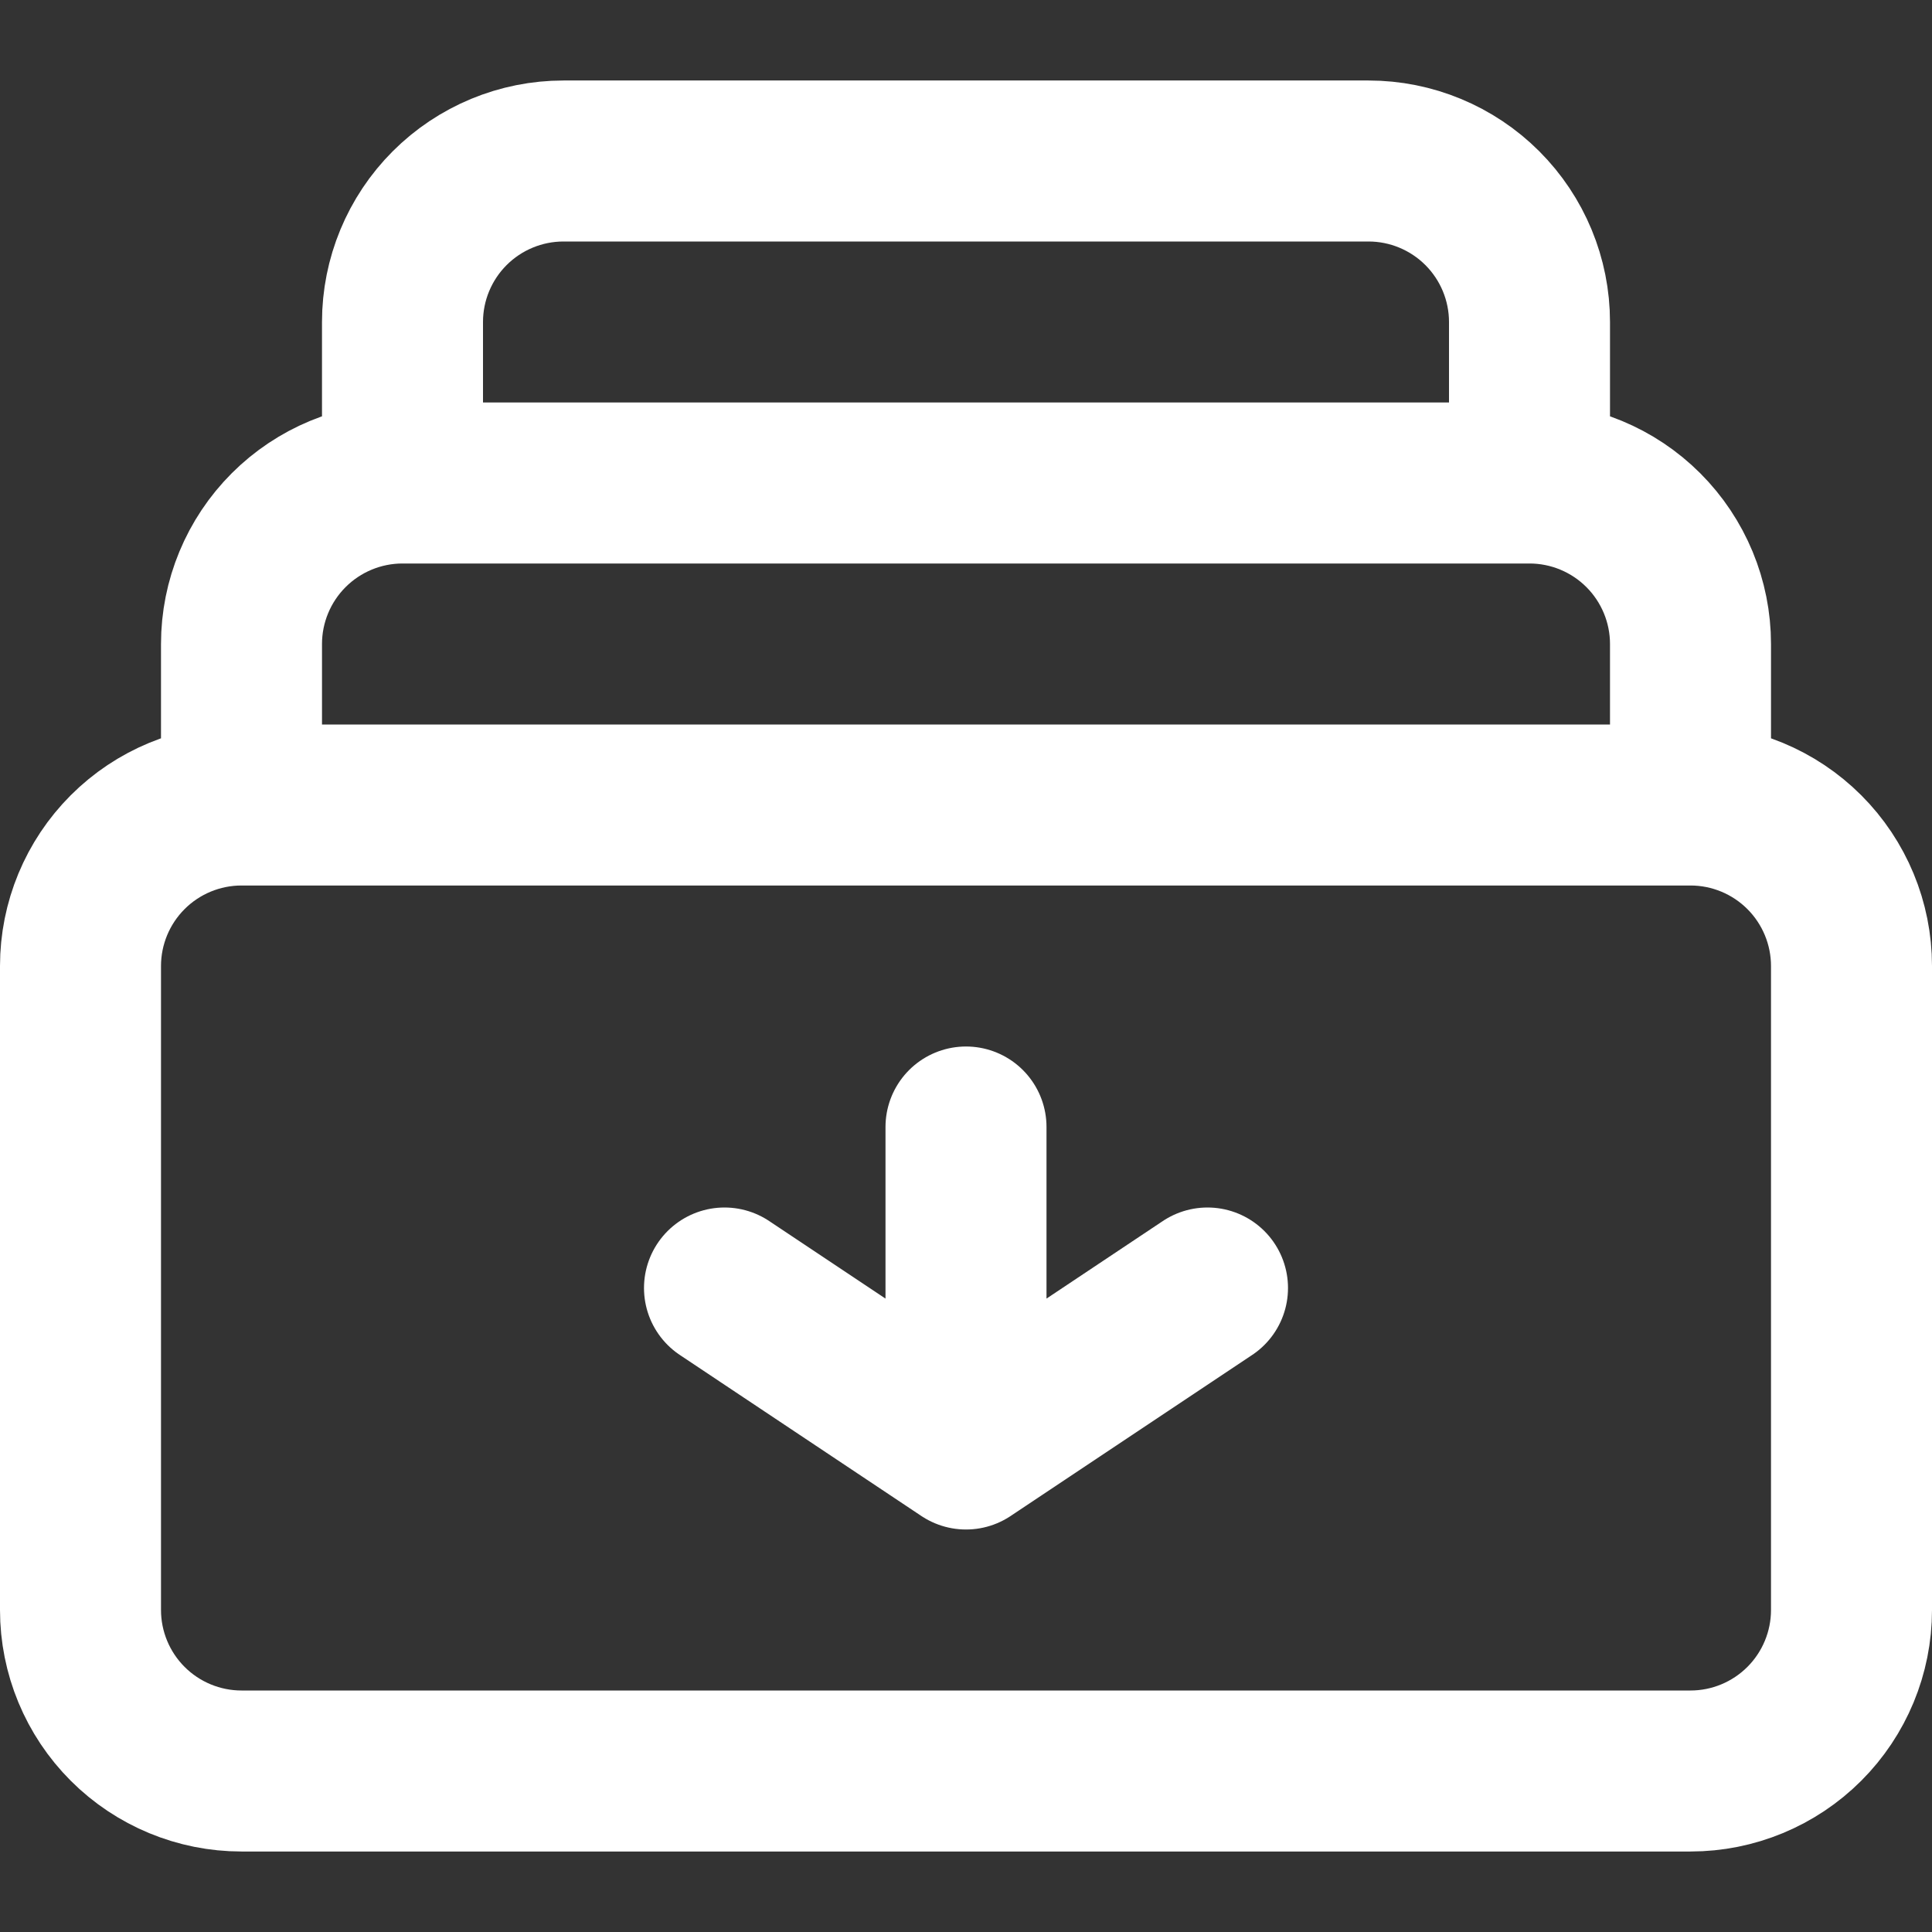 <?xml version="1.0" encoding="UTF-8"?>
<svg width="24" height="24" viewBox="0 0 24 24" fill="none" xmlns="http://www.w3.org/2000/svg">
    <rect x="0" y="0" width="24" height="24" fill="#333333" stroke="none"/>
    <path d="M21 10H3M21 10C21.53 10 22.039 10.211 22.414 10.586C22.789 10.961 23 11.47 23 12V20C23 20.53 22.789 21.039 22.414 21.414C22.039 21.789 21.53 22 21 22H3C2.47 22 1.961 21.789 1.586 21.414C1.211 21.039 1 20.53 1 20V12C1 11.47 1.211 10.961 1.586 10.586C1.961 10.211 2.47 10 3 10M21 10V8C21 7.47 20.789 6.961 20.414 6.586C20.039 6.211 19.53 6 19 6M3 10V8C3 7.47 3.211 6.961 3.586 6.586C3.961 6.211 4.47 6 5 6M19 6V4C19 3.47 18.789 2.961 18.414 2.586C18.039 2.211 17.53 2 17 2H7C6.47 2 5.961 2.211 5.586 2.586C5.211 2.961 5 3.47 5 4V6M19 6H5" stroke="white" stroke-width="2" stroke-linecap="round" stroke-linejoin="round"/>
    <path d="M12 14V18M12 18L15 16M12 18L9 16" stroke="white" stroke-width="2" stroke-linecap="round" stroke-linejoin="round"/>
</svg> 